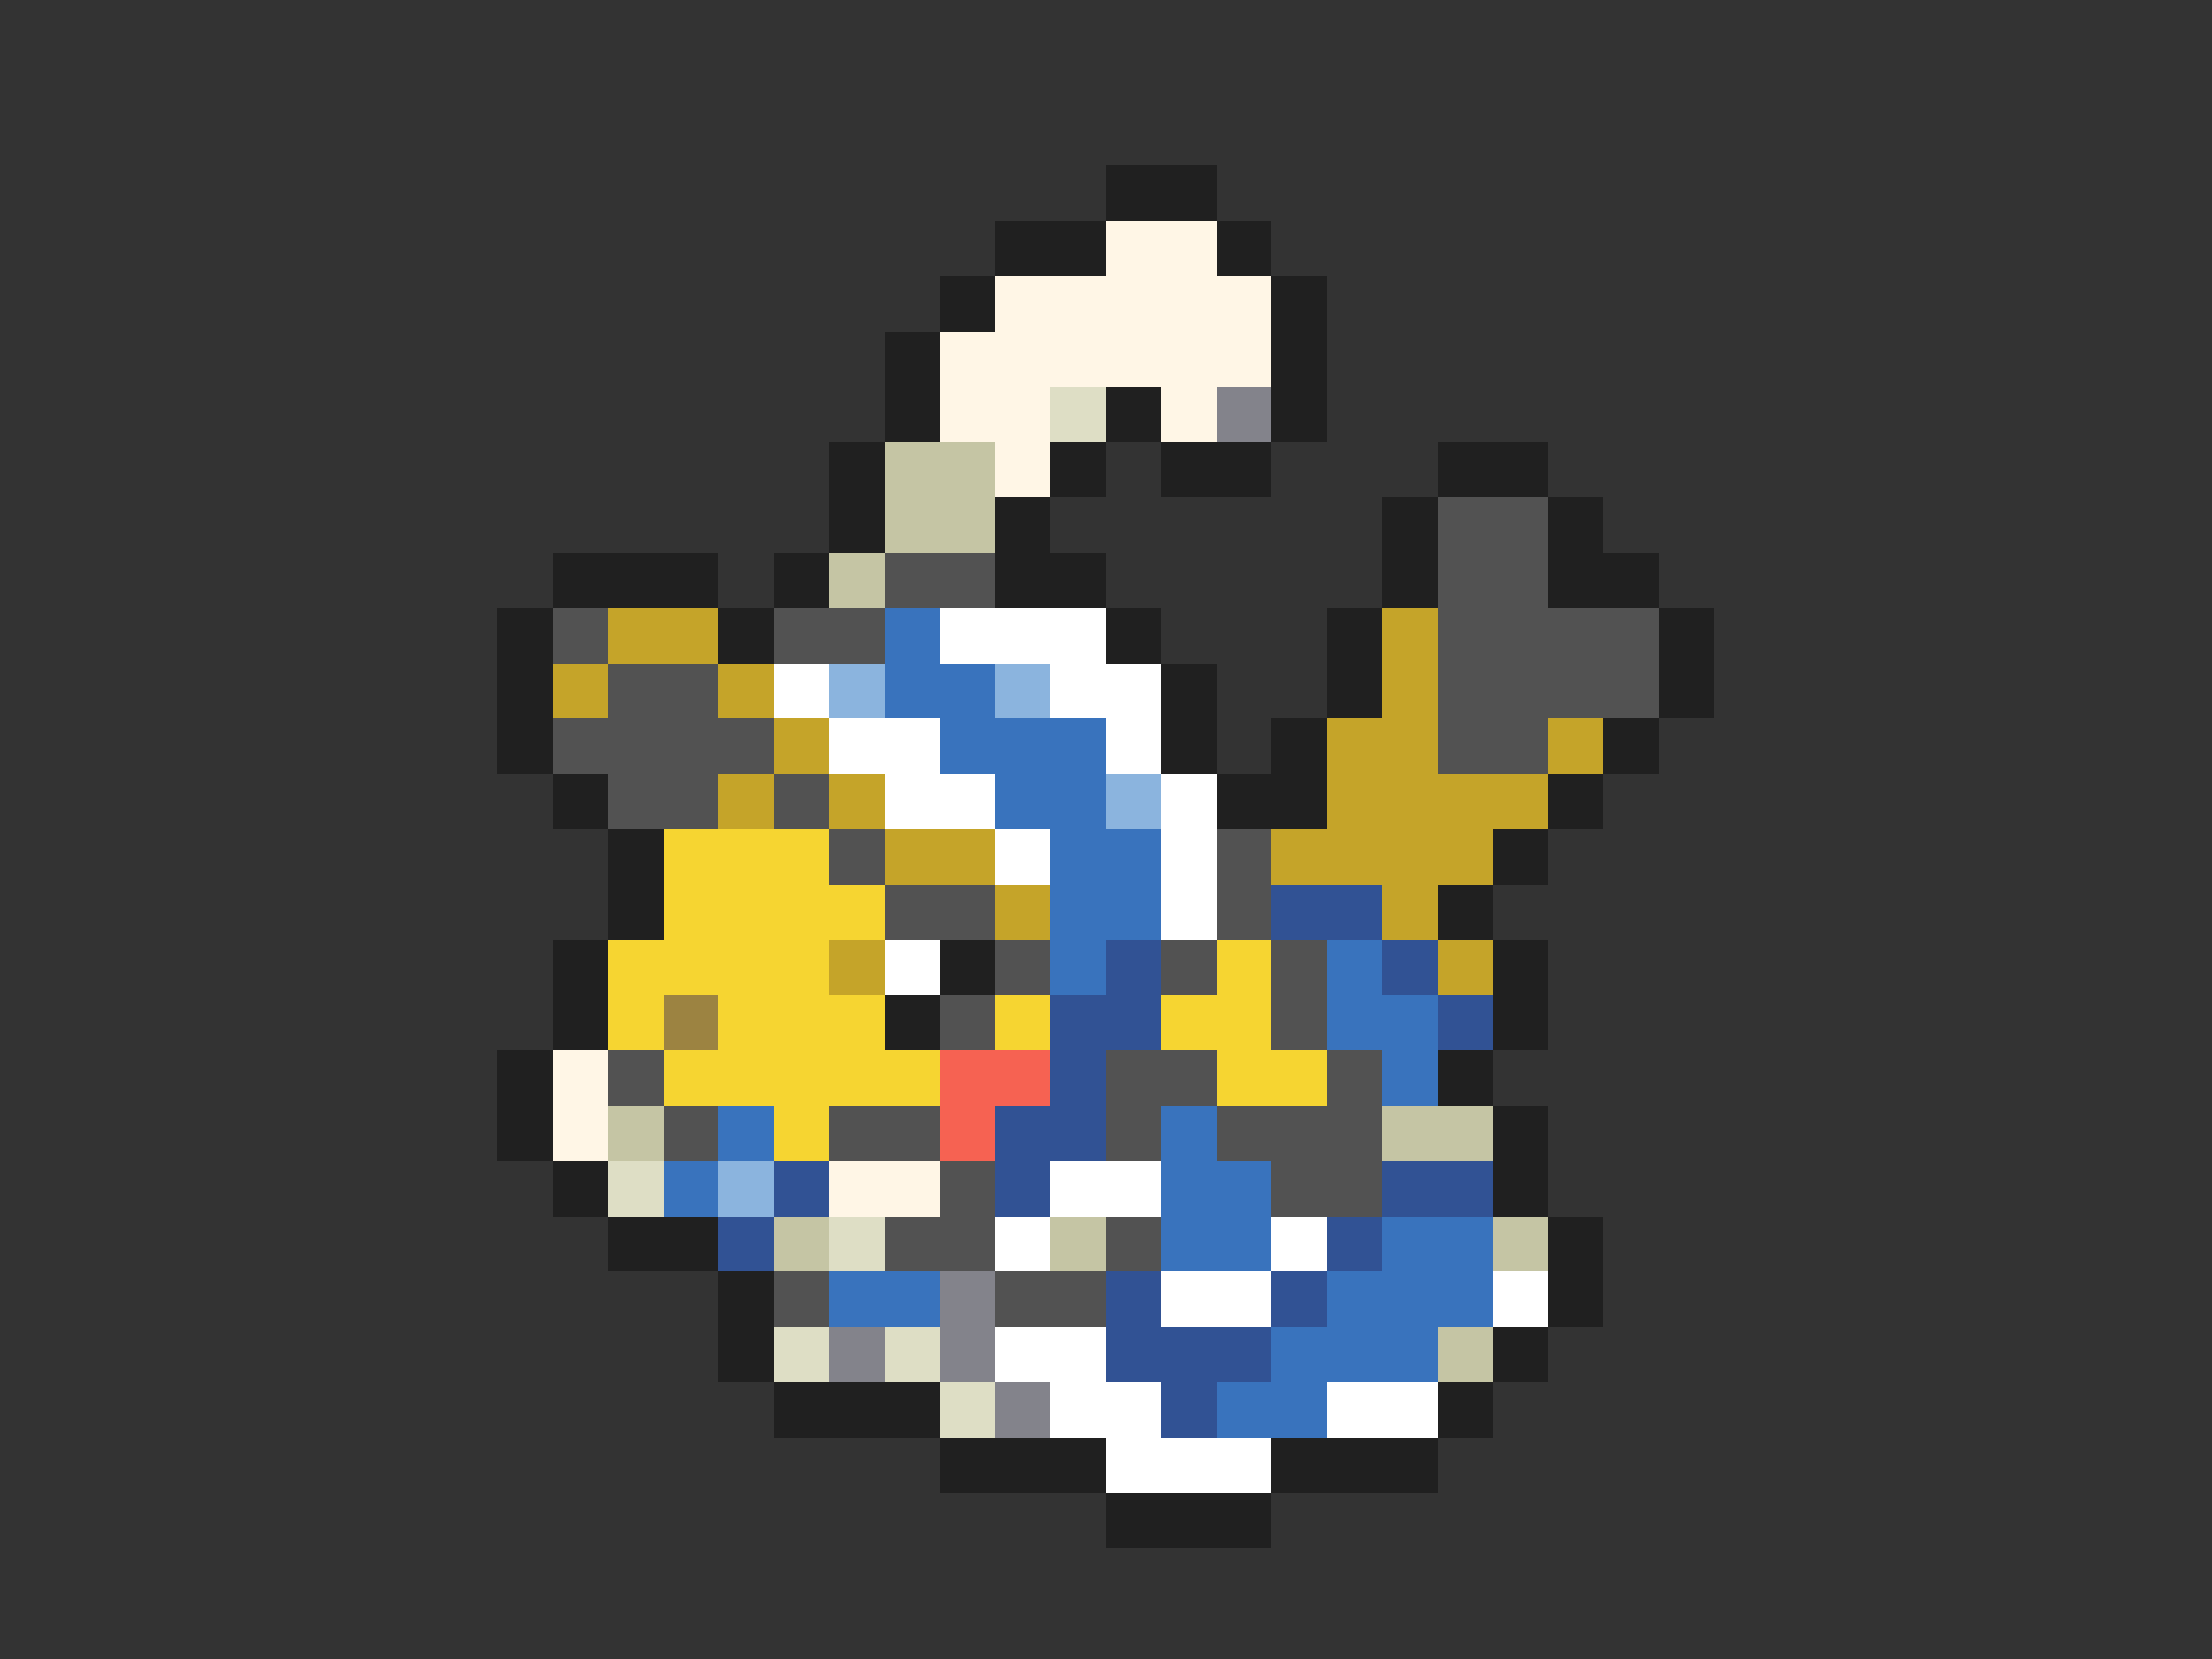 <svg xmlns="http://www.w3.org/2000/svg" viewBox="0 -0.5 40 30" shape-rendering="crispEdges">
<rect x="0" y="-0.5" width="40" height="30" fill="#333333" stroke="none"/>
<path stroke="#202020" d="M20 3h2M18 4h2M22 4h1M17 5h1M23 5h1M16 6h1M23 6h1M16 7h1M20 7h1M23 7h1M15 8h1M19 8h1M21 8h2M26 8h2M15 9h1M18 9h1M25 9h1M28 9h1M10 10h3M14 10h1M18 10h2M25 10h1M28 10h2M9 11h1M13 11h1M20 11h1M24 11h1M30 11h1M9 12h1M21 12h1M24 12h1M30 12h1M9 13h1M21 13h1M23 13h1M29 13h1M10 14h1M22 14h2M28 14h1M11 15h1M27 15h1M11 16h1M26 16h1M10 17h1M17 17h1M27 17h1M10 18h1M16 18h1M27 18h1M9 19h1M26 19h1M9 20h1M27 20h1M10 21h1M27 21h1M11 22h2M28 22h1M13 23h1M28 23h1M13 24h1M27 24h1M14 25h3M26 25h1M17 26h3M23 26h3M20 27h3" />
<path stroke="#fff6e6" d="M20 4h2M18 5h5M17 6h6M17 7h2M21 7h1M18 8h1M10 19h1M10 20h1M15 21h2" />
<path stroke="#dedec5" d="M19 7h1M11 21h1M15 22h1M14 24h1M16 24h1M17 25h1" />
<path stroke="#83838b" d="M22 7h1M17 23h1M15 24h1M17 24h1M18 25h1" />
<path stroke="#c5c5a4" d="M16 8h2M16 9h2M15 10h1M11 20h1M25 20h2M14 22h1M19 22h1M27 22h1M26 24h1" />
<path stroke="#525252" d="M26 9h2M16 10h2M26 10h2M10 11h1M14 11h2M26 11h4M11 12h2M26 12h4M10 13h4M26 13h2M11 14h2M14 14h1M15 15h1M22 15h1M16 16h2M22 16h1M18 17h1M21 17h1M23 17h1M17 18h1M23 18h1M11 19h1M20 19h2M24 19h1M12 20h1M15 20h2M20 20h1M22 20h3M17 21h1M23 21h2M16 22h2M20 22h1M14 23h1M18 23h2" />
<path stroke="#c5a429" d="M11 11h2M25 11h1M10 12h1M13 12h1M25 12h1M14 13h1M24 13h2M28 13h1M13 14h1M15 14h1M24 14h4M16 15h2M23 15h4M18 16h1M25 16h1M15 17h1M26 17h1" />
<path stroke="#3973bd" d="M16 11h1M16 12h2M17 13h3M18 14h2M19 15h2M19 16h2M19 17h1M24 17h1M24 18h2M25 19h1M13 20h1M21 20h1M12 21h1M21 21h2M21 22h2M25 22h2M15 23h2M24 23h3M23 24h3M22 25h2" />
<path stroke="#ffffff" d="M17 11h3M14 12h1M19 12h2M15 13h2M20 13h1M16 14h2M21 14h1M18 15h1M21 15h1M21 16h1M16 17h1M19 21h2M18 22h1M23 22h1M21 23h2M27 23h1M18 24h2M19 25h2M24 25h2M20 26h3" />
<path stroke="#8bb4de" d="M15 12h1M18 12h1M20 14h1M13 21h1" />
<path stroke="#f6d531" d="M12 15h3M12 16h4M11 17h4M22 17h1M11 18h1M13 18h3M18 18h1M21 18h2M12 19h5M22 19h2M14 20h1" />
<path stroke="#315294" d="M23 16h2M20 17h1M25 17h1M19 18h2M26 18h1M19 19h1M18 20h2M14 21h1M18 21h1M25 21h2M13 22h1M24 22h1M20 23h1M23 23h1M20 24h3M21 25h1" />
<path stroke="#9c8341" d="M12 18h1" />
<path stroke="#f66252" d="M17 19h2M17 20h1" />
</svg>